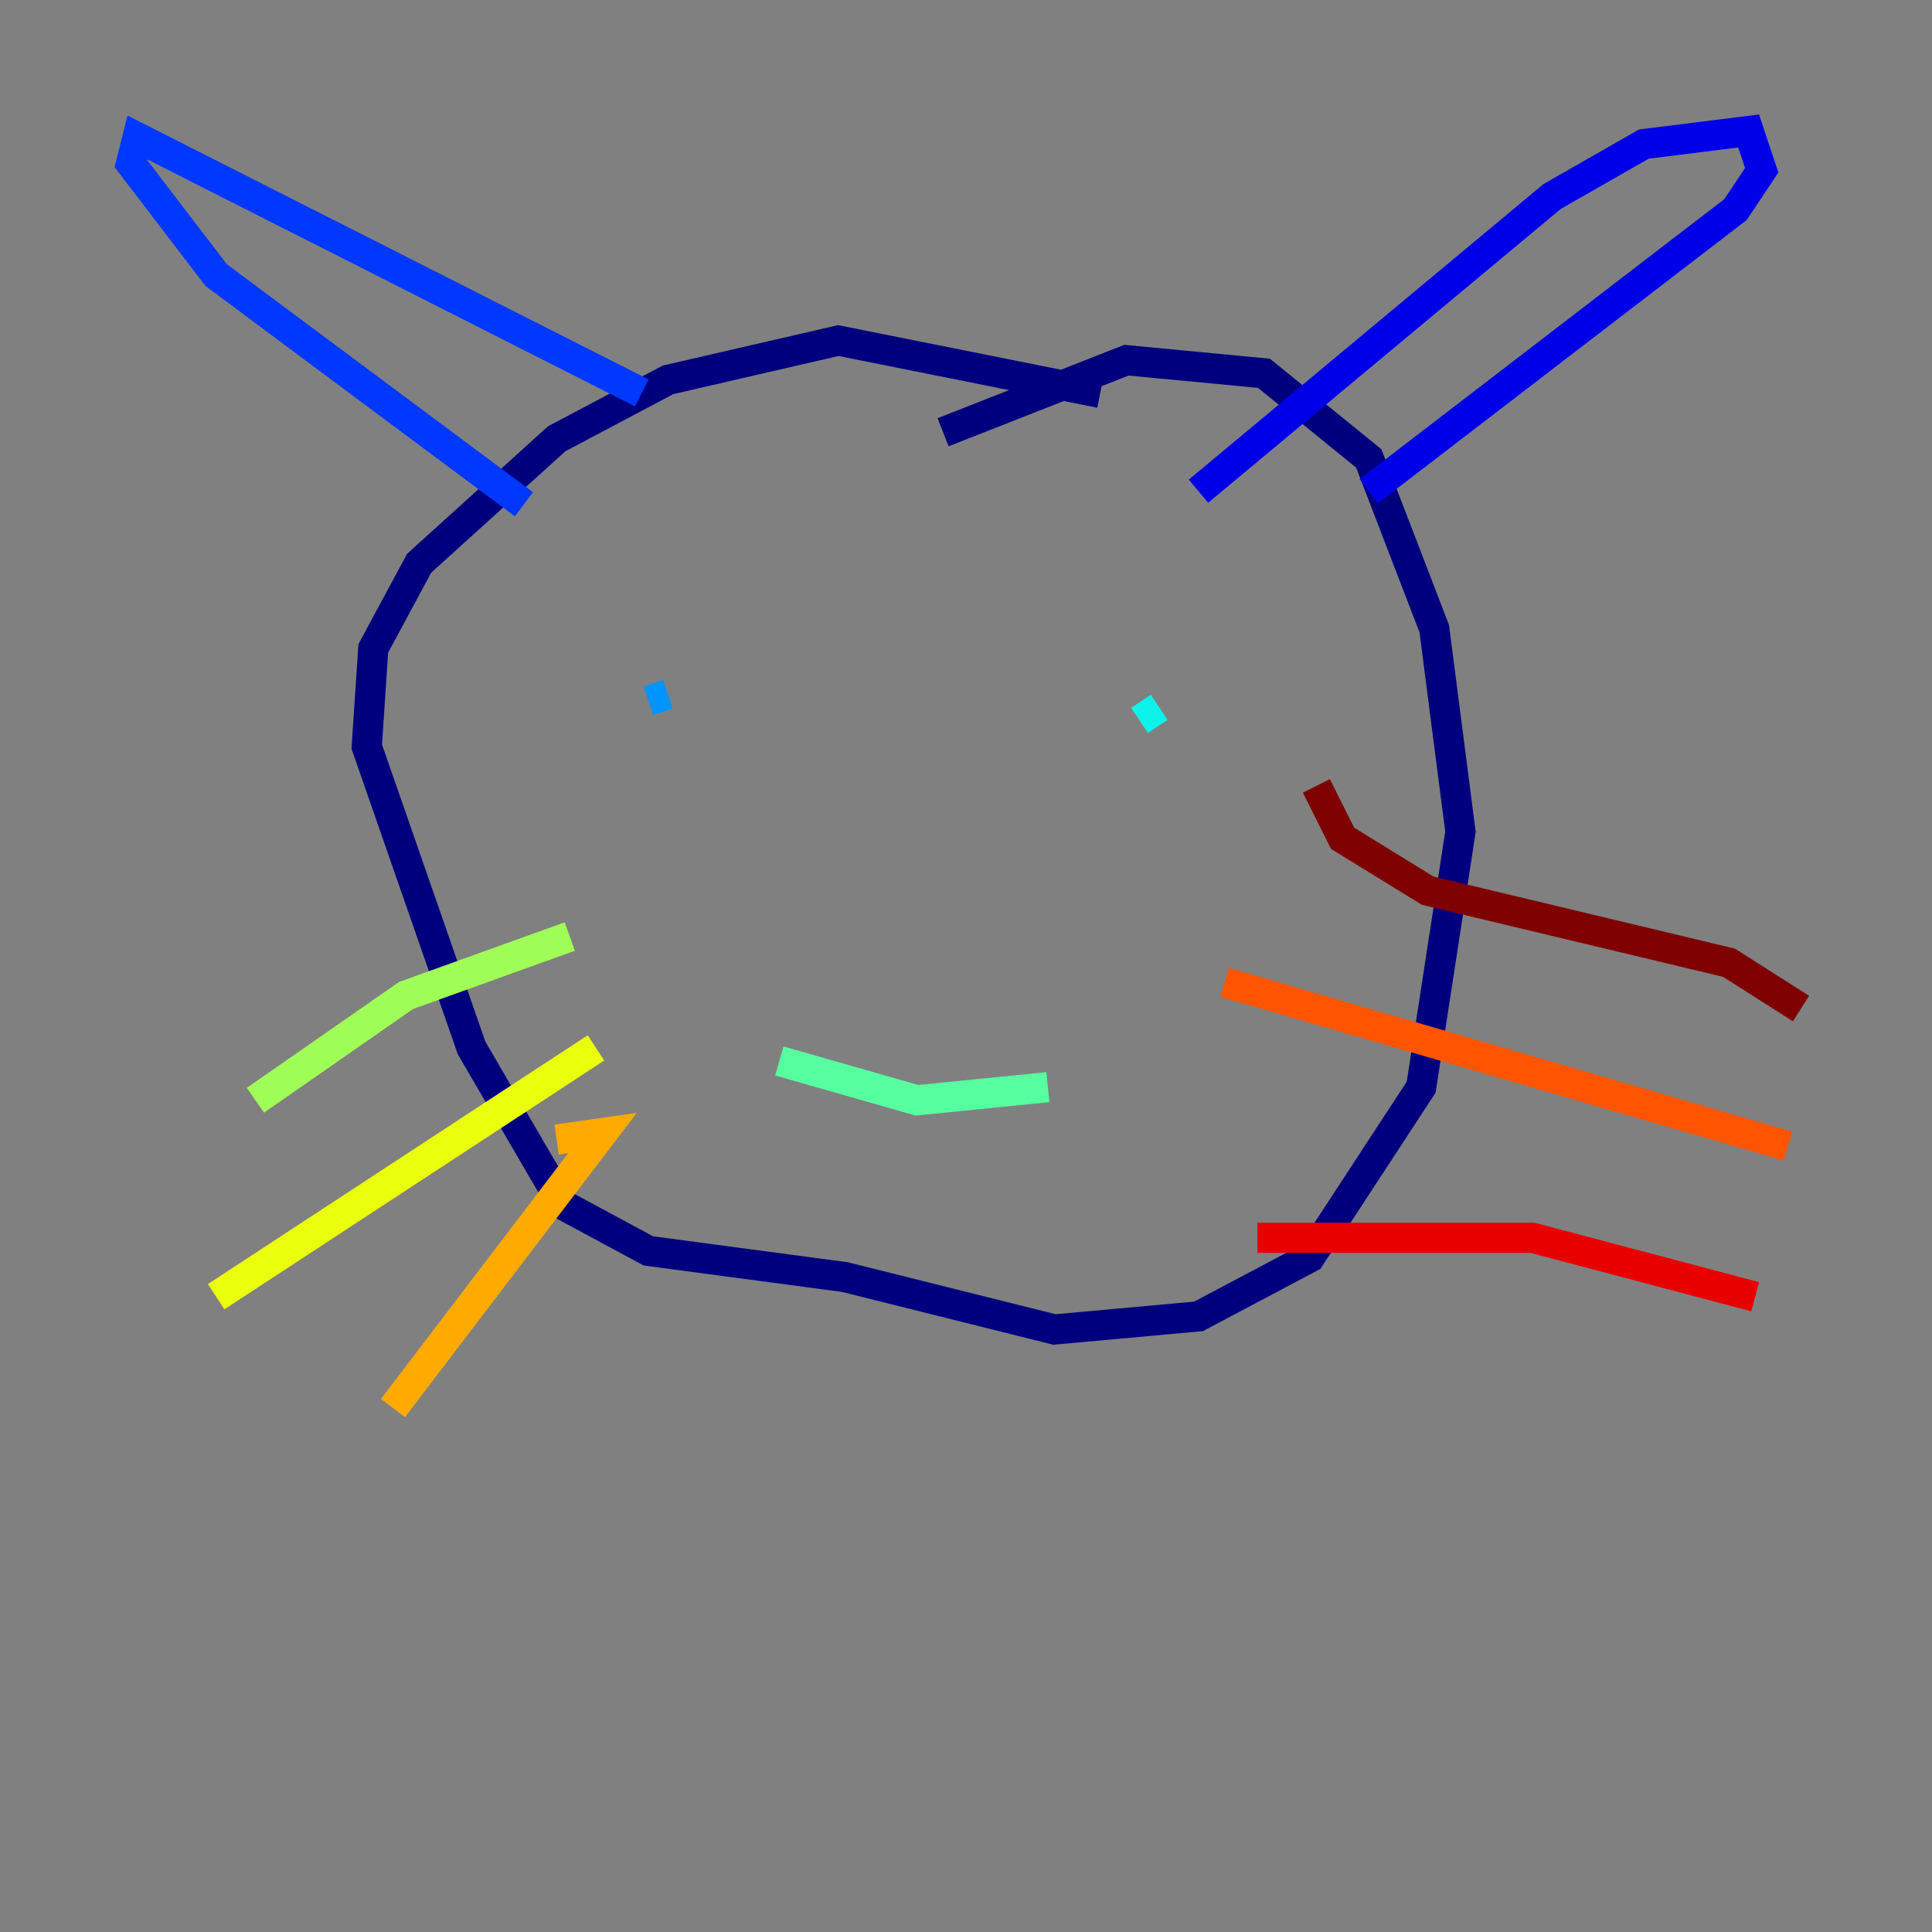 <?xml version="1.0" encoding="utf-8" ?>
<svg baseProfile="tiny" height="128" version="1.2" viewBox="0,0,128,128" width="128" xmlns="http://www.w3.org/2000/svg" xmlns:ev="http://www.w3.org/2001/xml-events" xmlns:xlink="http://www.w3.org/1999/xlink"><rect x="0" y="0" width="128" height="128" fill="#808080" stroke="none"/><defs /><polyline fill="none" points="72.895,26.034 55.539,22.563 44.258,25.166 36.881,29.071 27.77,37.315 24.732,42.956 24.298,49.464 31.241,69.424 37.315,79.837 42.956,82.875 55.973,84.61 69.858,88.081 79.403,87.214 86.78,83.308 94.156,72.027 96.759,55.105 95.024,41.654 90.685,30.373 83.742,24.732 74.63,23.864 62.481,28.637" stroke="#00007f" stroke-width="2" /><polyline fill="none" points="79.403,32.542 102.834,13.017 108.909,9.546 115.851,8.678 116.719,11.281 114.983,13.885 90.685,32.542" stroke="#0000e8" stroke-width="2" /><polyline fill="none" points="42.522,26.034 9.112,9.112 8.678,10.848 14.319,18.224 34.712,33.41" stroke="#0038ff" stroke-width="2" /><polyline fill="none" points="44.258,45.993 42.956,46.427" stroke="#0094ff" stroke-width="2" /><polyline fill="none" points="76.8,46.861 75.498,47.729" stroke="#0cf4ea" stroke-width="2" /><polyline fill="none" points="51.634,70.291 60.746,72.895 69.424,72.027" stroke="#56ffa0" stroke-width="2" /><polyline fill="none" points="37.749,62.047 26.902,65.953 16.922,72.895" stroke="#a0ff56" stroke-width="2" /><polyline fill="none" points="39.485,69.424 14.319,85.912" stroke="#eaff0c" stroke-width="2" /><polyline fill="none" points="36.881,75.498 39.919,75.064 26.034,93.288" stroke="#ffaa00" stroke-width="2" /><polyline fill="none" points="81.139,65.085 118.454,75.932" stroke="#ff5500" stroke-width="2" /><polyline fill="none" points="83.308,82.007 101.532,82.007 116.285,85.912" stroke="#e80000" stroke-width="2" /><polyline fill="none" points="87.214,52.068 88.949,55.539 94.59,59.01 114.549,63.783 119.322,66.82" stroke="#7f0000" stroke-width="2" /></svg>